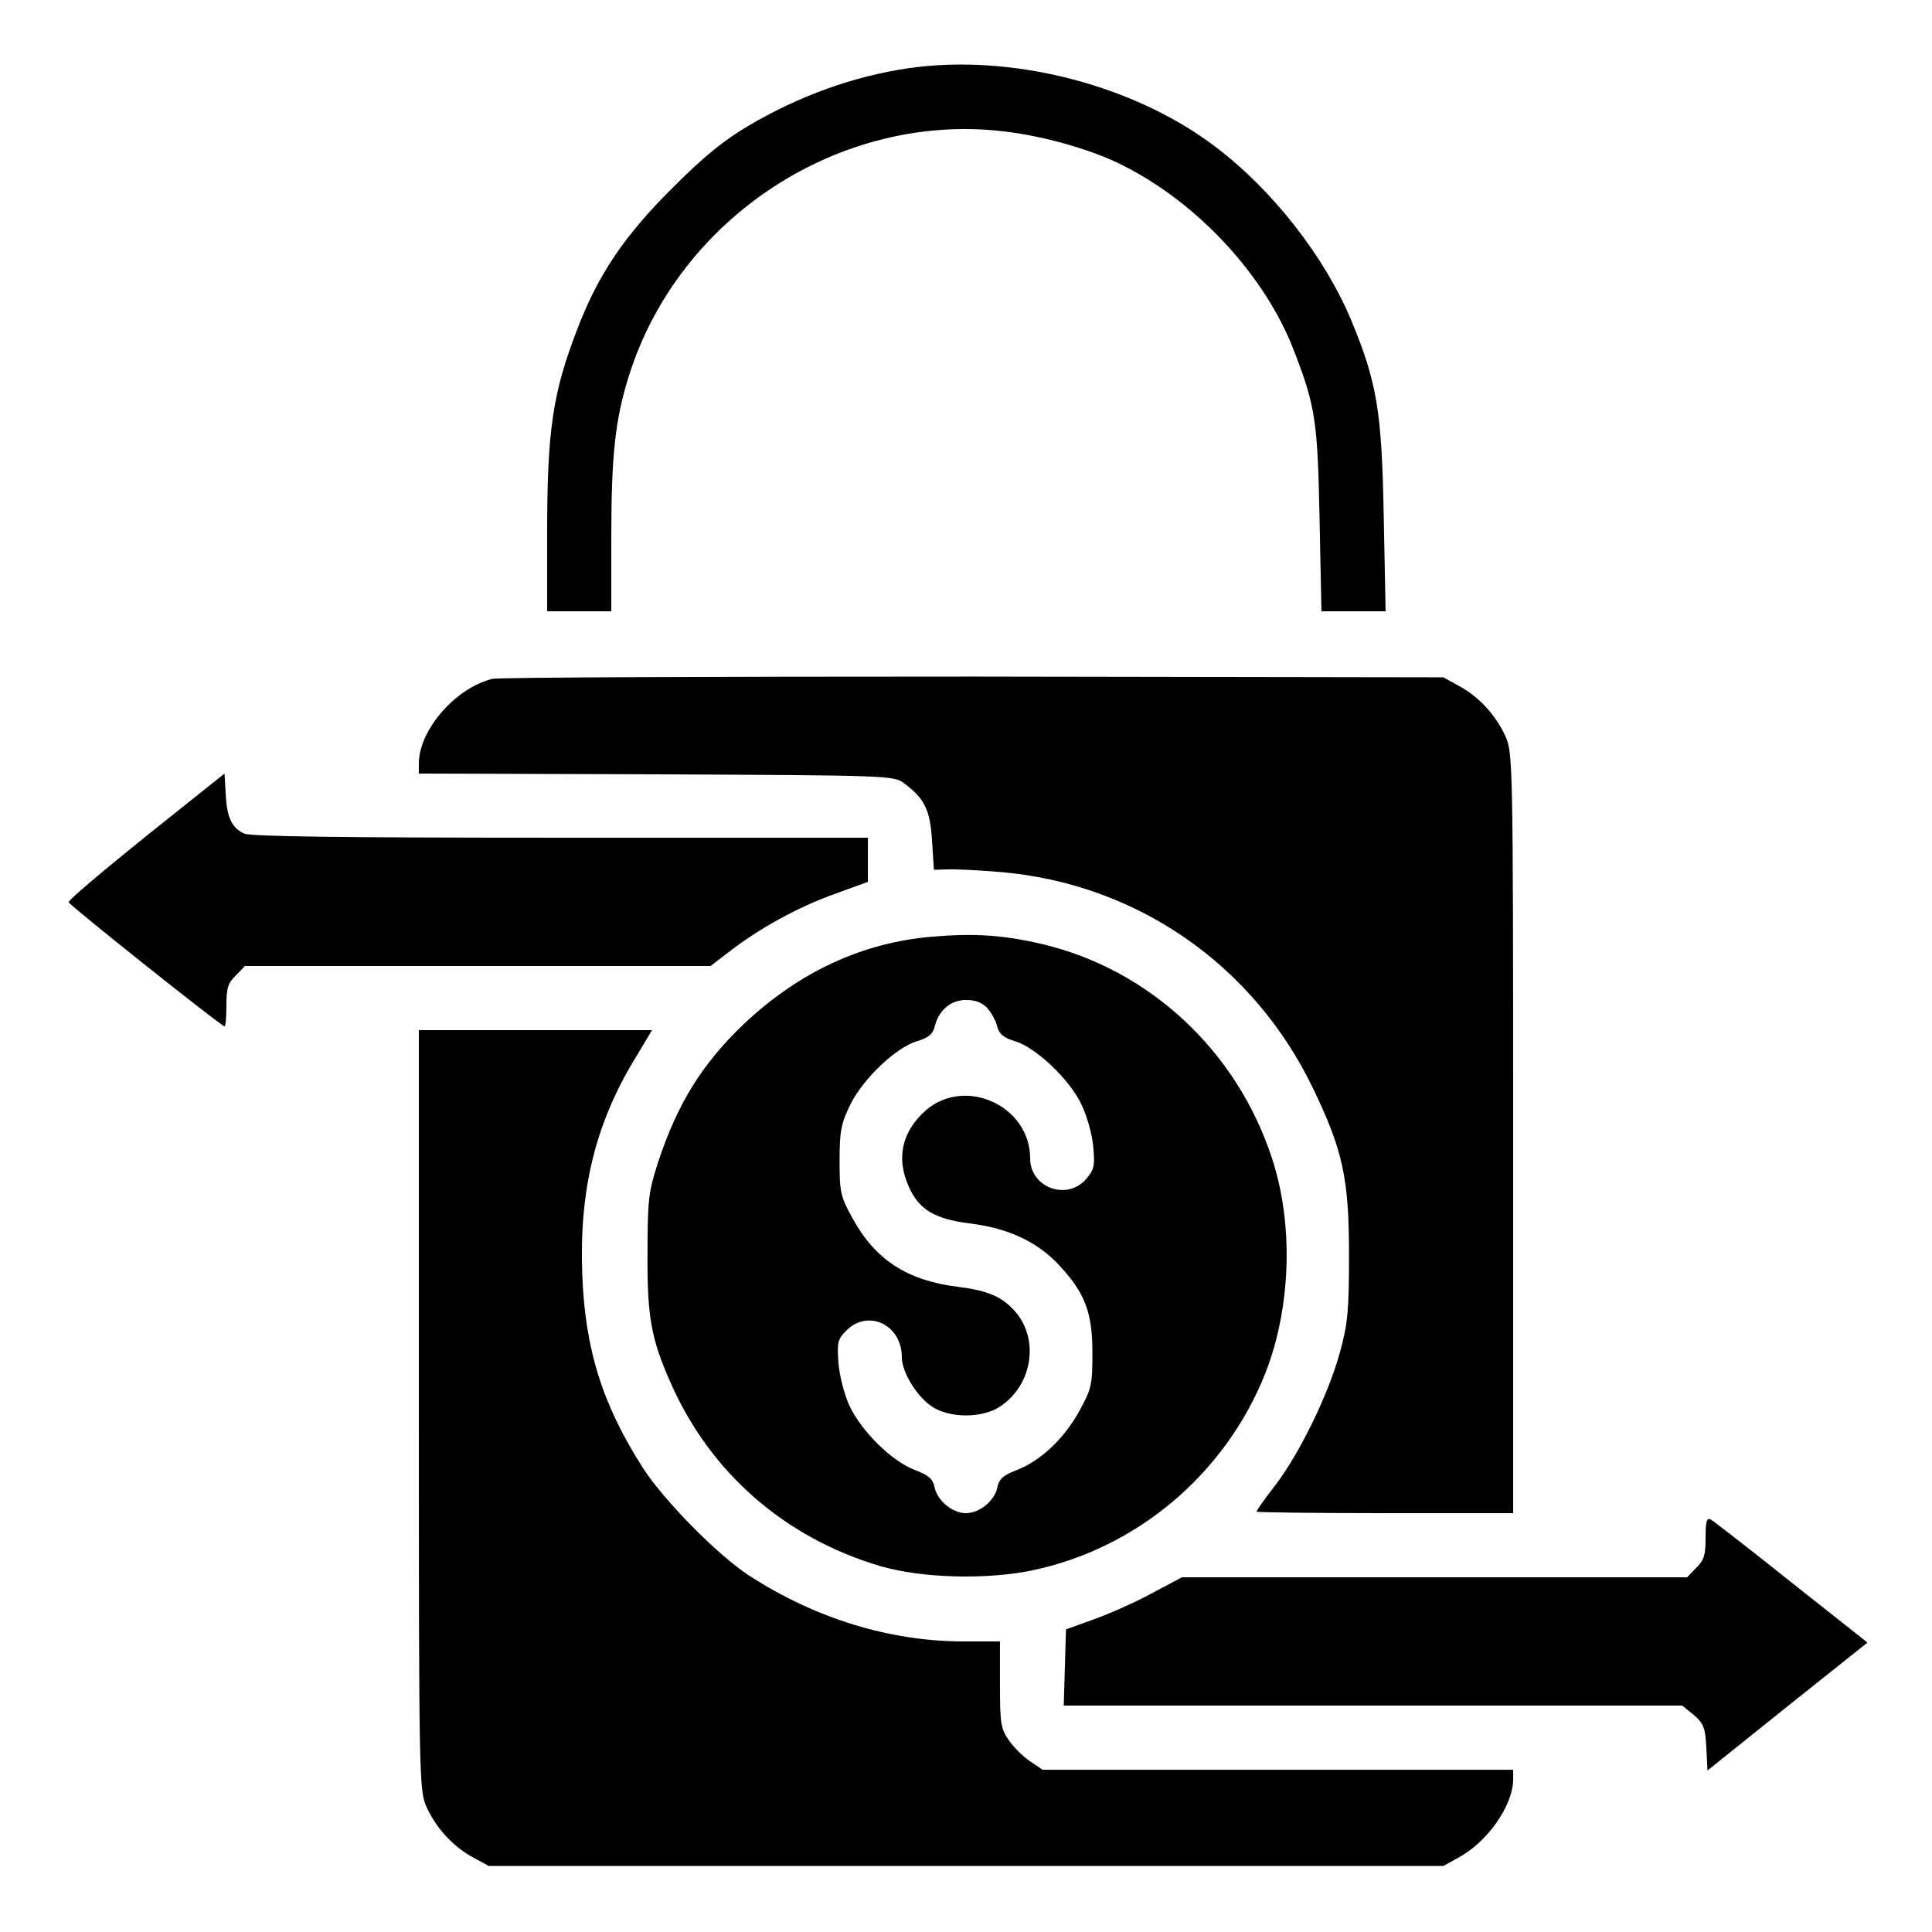 <?xml version="1.0" standalone="no"?>
<!DOCTYPE svg PUBLIC "-//W3C//DTD SVG 20010904//EN"
 "http://www.w3.org/TR/2001/REC-SVG-20010904/DTD/svg10.dtd">
<svg version="1.0" xmlns="http://www.w3.org/2000/svg"
 width="512pt" height="512pt" viewBox="0 0 512 512"
 preserveAspectRatio="xMidYMid meet">

<g transform="translate(0,512) scale(0.1,-0.1)"
fill="#000000" stroke="none">
<path d="M2406 4939 c-143 -21 -288 -73 -422 -152 -66 -39 -118 -81 -204 -167
-126 -126 -195 -228 -250 -372 -65 -169 -80 -266 -80 -540 l0 -208 85 0 85 0
0 194 c0 219 10 314 47 431 132 419 559 698 992 647 106 -12 236 -49 316 -90
200 -100 378 -293 454 -491 57 -147 63 -187 68 -448 l5 -243 85 0 85 0 -5 253
c-5 278 -18 354 -86 518 -70 168 -208 345 -360 460 -217 165 -542 248 -815
208z"/>
<path d="M1305 3321 c-98 -24 -194 -135 -195 -223 l0 -28 629 -2 c618 -3 630
-3 657 -24 54 -40 69 -70 74 -152 l5 -77 35 1 c19 1 83 -2 142 -7 360 -31 670
-245 828 -574 79 -164 95 -239 95 -440 0 -146 -3 -182 -23 -255 -30 -112 -106
-268 -170 -353 -29 -37 -52 -70 -52 -73 0 -2 153 -4 340 -4 l340 0 0 1008 c0
991 -1 1008 -21 1052 -25 55 -71 105 -124 133 l-40 22 -1245 2 c-685 0 -1258
-2 -1275 -6z"/>
<path d="M387 2904 c-114 -92 -207 -170 -205 -175 3 -9 405 -329 413 -329 3 0
5 25 5 55 0 46 4 60 25 80 l24 25 617 0 617 0 51 39 c80 62 183 118 278 152
l88 32 0 58 0 59 -815 0 c-575 0 -821 3 -838 11 -33 15 -46 43 -49 107 l-3 52
-208 -166z"/>
<path d="M2474 2638 c-188 -15 -357 -94 -503 -232 -110 -105 -176 -211 -227
-366 -25 -78 -28 -98 -28 -240 -1 -168 9 -227 61 -344 105 -239 303 -412 558
-487 109 -31 276 -36 399 -11 279 58 513 256 619 522 68 173 76 394 18 570
-93 286 -327 503 -613 569 -100 23 -176 28 -284 19z m143 -190 c11 -13 23 -35
26 -49 5 -19 16 -29 46 -38 55 -16 144 -100 176 -166 15 -31 29 -79 32 -112 5
-53 3 -62 -19 -88 -51 -58 -148 -22 -148 55 0 140 -173 218 -277 127 -63 -56
-79 -127 -44 -203 27 -60 68 -84 159 -96 102 -12 180 -48 238 -110 69 -74 89
-125 89 -233 0 -84 -2 -95 -34 -153 -40 -74 -104 -134 -167 -158 -36 -14 -46
-23 -51 -46 -7 -35 -47 -68 -83 -68 -36 0 -76 33 -83 68 -5 23 -15 32 -54 47
-60 23 -141 103 -172 170 -13 28 -26 78 -29 112 -4 56 -2 64 21 87 58 58 147
15 147 -71 0 -39 39 -103 79 -130 47 -32 135 -32 182 0 87 58 104 182 36 255
-34 37 -71 52 -150 62 -134 17 -218 72 -278 182 -32 58 -34 69 -34 153 0 78 4
97 28 147 34 69 122 153 178 169 30 9 41 19 46 38 10 43 42 71 83 71 25 0 43
-7 57 -22z"/>
<path d="M1110 1383 c0 -992 1 -1009 21 -1053 25 -55 71 -105 124 -133 l40
-22 1265 0 1265 0 40 22 c76 41 144 137 145 206 l0 27 -624 0 -623 0 -34 23
c-18 12 -44 38 -56 56 -21 30 -23 46 -23 147 l0 114 -94 0 c-199 0 -396 61
-573 176 -82 54 -222 196 -278 282 -108 168 -155 316 -162 517 -8 219 34 394
137 565 l48 80 -309 0 -309 0 0 -1007z"/>
<path d="M4520 1045 c0 -46 -4 -60 -25 -80 l-24 -25 -670 0 -669 0 -79 -42
c-43 -24 -112 -54 -153 -69 l-75 -27 -3 -101 -3 -101 820 0 819 0 31 -25 c26
-23 30 -33 33 -87 l3 -60 212 170 212 169 -201 159 c-110 88 -207 163 -214
167 -11 6 -14 -4 -14 -48z"/>
</g>
</svg>

